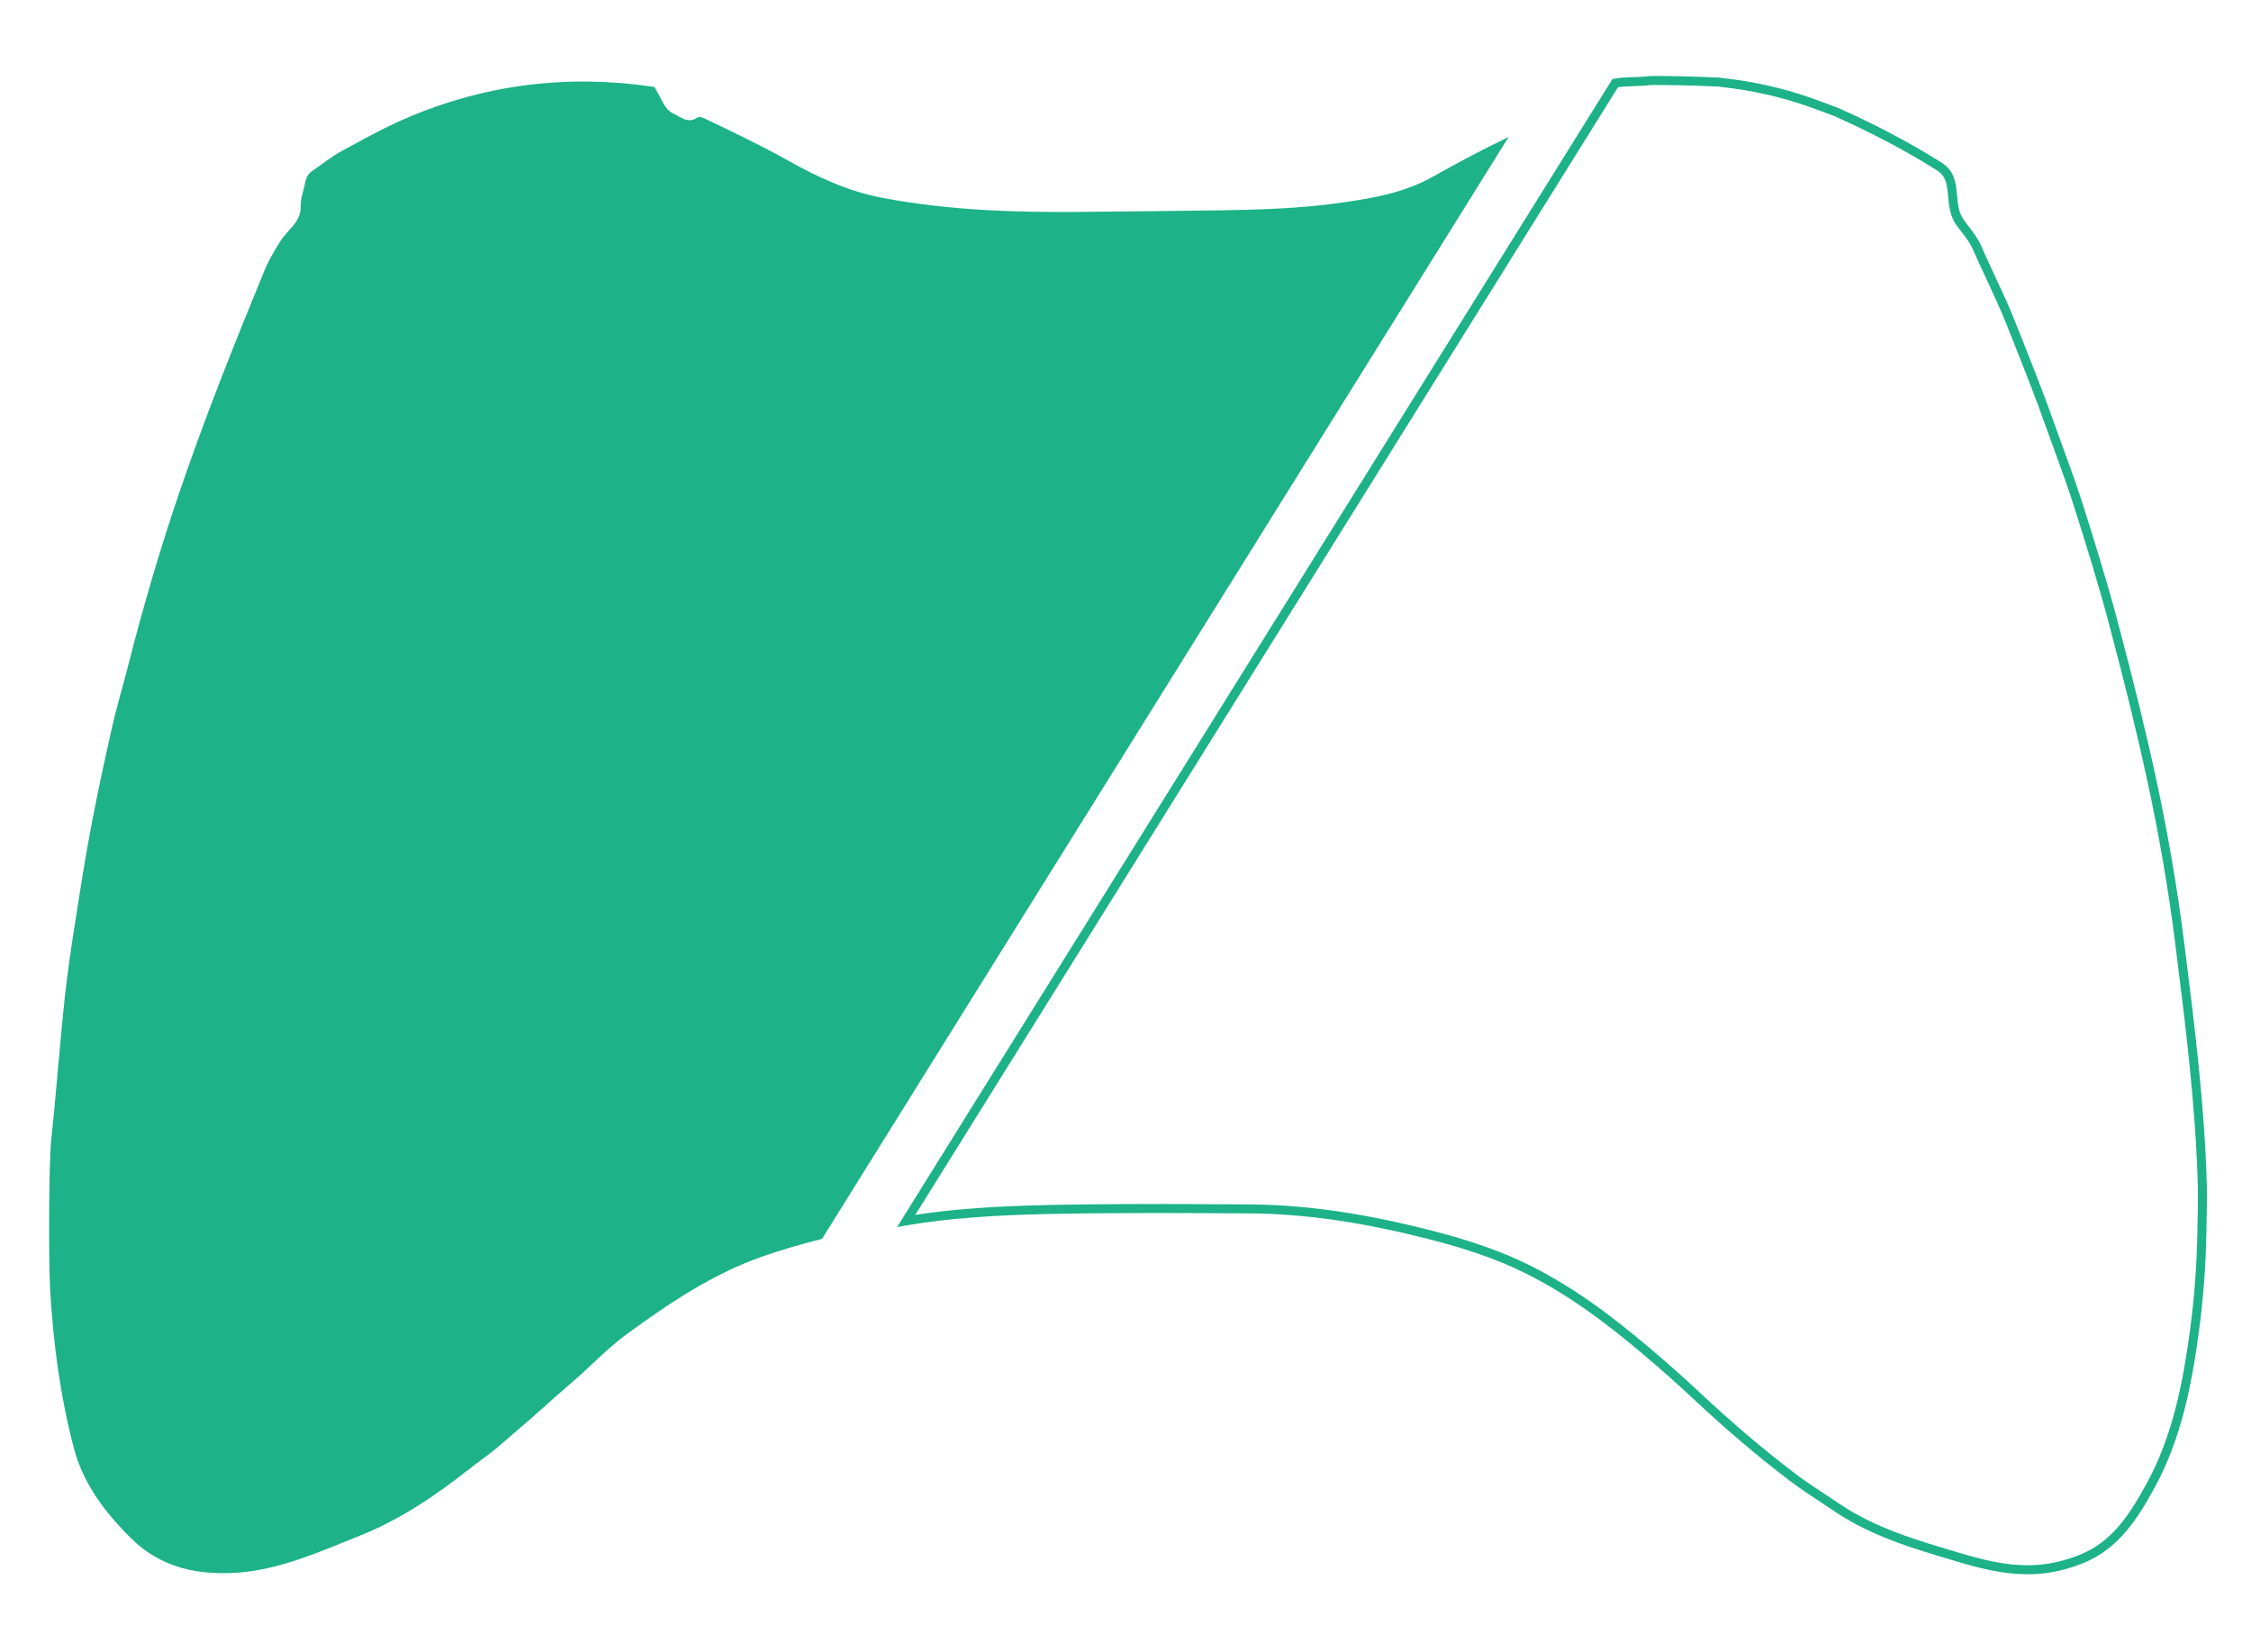<?xml version="1.0" encoding="utf-8"?>
<!-- Generator: Adobe Illustrator 16.0.4, SVG Export Plug-In . SVG Version: 6.00 Build 0)  -->
<!DOCTYPE svg PUBLIC "-//W3C//DTD SVG 1.1//EN" "http://www.w3.org/Graphics/SVG/1.1/DTD/svg11.dtd">
<svg version="1.1" id="Layer_1" xmlns="http://www.w3.org/2000/svg" xmlns:xlink="http://www.w3.org/1999/xlink" x="0px" y="0px"
	 width="250px" height="183.5px" viewBox="0 0 250 183.5" enable-background="new 0 0 250 183.5" xml:space="preserve">
<path fill="#1DB288" d="M22.489,174.614c1.554,0.172,3.136,0.171,4.69,0c4.478-0.493,8.66-2.386,12.838-4.058
	c4.437-1.771,8.333-4.416,12.063-7.354c1.197-0.947,2.494-1.813,3.618-2.813c1.463-1.298,2.987-2.531,4.432-3.854
	c1.875-1.715,3.856-3.312,5.69-5.07c1.212-1.156,2.446-2.283,3.792-3.271c4.684-3.426,9.503-6.668,15.017-8.61
	c2.19-0.771,4.418-1.406,6.665-1.972l76.257-122.396c-2.848,1.364-5.639,2.845-8.389,4.399c-3.18,1.794-6.658,2.391-10.176,2.896
	c-4.576,0.657-9.189,0.787-13.799,0.858c-4.854,0.077-9.705,0.103-14.557,0.163c-7.577,0.093-15.129-0.14-22.603-1.549
	c-3.774-0.711-7.198-2.296-10.514-4.153c-3.038-1.702-6.176-3.196-9.314-4.696c-0.219-0.105-0.589-0.191-0.744-0.08
	c-1.025,0.721-1.84-0.055-2.631-0.414c-1.063-0.488-1.342-1.709-1.95-2.62C72.776,9.875,72.8,9.676,72.54,9.637
	c-9.524-1.403-18.716-0.273-27.57,3.554c-2.405,1.04-4.682,2.321-6.978,3.561c-1.178,0.637-2.232,1.502-3.344,2.262
	c-0.419,0.287-0.643,0.703-0.731,1.177c-0.169,0.904-0.543,1.771-0.517,2.704c0.05,1.738-1.415,2.592-2.217,3.828
	c-0.725,1.12-1.371,2.253-1.883,3.502c-3.322,8.085-6.562,16.2-9.383,24.48c-2.177,6.388-4.068,12.856-5.727,19.396
	c-0.576,2.264-1.261,4.513-1.771,6.78c-1.245,5.54-2.415,11.099-3.303,16.711c-0.694,4.395-1.438,8.776-1.918,13.2
	c-0.568,5.244-0.935,10.496-1.502,15.746c-0.303,2.806-0.286,13.962-0.132,16.64c0.344,5.992,1.123,11.863,2.628,17.641
	c0.945,3.631,3.064,6.637,5.639,9.314c0.792,0.826,1.595,1.608,2.572,2.27C18.274,173.665,20.33,174.375,22.489,174.614z"/>
<path fill="#1DB288" d="M225.17,174.864L225.17,174.864c-2.678,0-5.201-0.639-7.528-1.328l-0.574-0.17
	c-4.556-1.346-9.267-2.736-13.369-5.521c-0.508-0.345-1.02-0.682-1.532-1.019c-1.115-0.734-2.269-1.493-3.355-2.319
	c-3.537-2.684-7.016-5.635-10.635-9.022c-1.8-1.689-3.729-3.403-5.736-5.096c-3.845-3.243-8.526-6.904-14.102-9.472
	c-3.743-1.727-7.671-2.797-11.02-3.616c-6.786-1.659-12.829-2.482-18.474-2.517c-3.561-0.023-7.119-0.045-10.679-0.045
	c-4.558,0-8.359,0.036-11.964,0.113c-3.101,0.068-5.641,0.186-7.992,0.368c-2.696,0.198-5.142,0.487-7.479,0.885l-1.096,0.186
	L179.083,8.775l0.222-0.038c0.745-0.126,1.49-0.151,2.211-0.175c0.61-0.021,1.186-0.04,1.763-0.115l0.627-0.006
	c3.067,0,6.417,0.147,7.058,0.177l0.12,0.021c0.054,0.016,0.137,0.023,0.225,0.031l0.135,0.013c3.313,0.373,6.517,1.091,9.52,2.133
	c0.529,0.185,2.92,1.056,3.204,1.182c4.221,1.884,7.961,3.86,11.434,6.042c0.915,0.575,1.396,1.312,1.607,2.467
	c0.074,0.408,0.113,0.825,0.151,1.241c0.09,0.966,0.175,1.878,0.724,2.656c0.188,0.267,0.387,0.523,0.584,0.78
	c0.494,0.64,1.006,1.301,1.364,2.126c0.48,1.102,0.989,2.191,1.498,3.281c0.765,1.638,1.555,3.331,2.237,5.05l0.5,1.257
	c1.376,3.458,2.8,7.035,4.058,10.614c0.326,0.926,0.663,1.849,1,2.771c0.655,1.798,1.334,3.656,1.923,5.517
	c1.272,4.004,2.731,8.664,3.956,13.283c1.821,6.847,3.185,12.436,4.293,17.586c1.295,6.005,2.331,12.069,3.081,18.023l0.069,0.555
	c1.084,8.624,2.204,17.542,2.446,26.411c0.034,1.251-0.023,3.999-0.042,4.902l-0.005,0.254c-0.061,3.731-0.344,7.489-0.841,11.169
	c-0.782,5.757-1.924,11.844-4.958,17.351c-1.829,3.333-3.948,6.72-7.922,8.311c-1.745,0.688-3.402,1.074-5.07,1.185
	C225.891,174.854,225.529,174.864,225.17,174.864z M128.166,133.74c3.562,0,7.123,0.021,10.685,0.045
	c5.724,0.035,11.843,0.867,18.706,2.546c3.395,0.83,7.38,1.917,11.199,3.679c5.684,2.616,10.433,6.329,14.328,9.616
	c2.02,1.702,3.963,3.429,5.775,5.13c3.594,3.363,7.047,6.292,10.556,8.955c1.061,0.806,2.199,1.556,3.301,2.28
	c0.517,0.34,1.033,0.68,1.544,1.026c3.974,2.697,8.608,4.065,13.091,5.39l0.575,0.17c2.256,0.669,4.693,1.287,7.243,1.287h0.001
	c0.337,0,0.676-0.011,1.018-0.033c1.563-0.104,3.123-0.468,4.768-1.115c3.667-1.469,5.6-4.558,7.415-7.863
	c2.955-5.364,4.074-11.343,4.844-17.004c0.491-3.64,0.771-7.357,0.831-11.05l0.005-0.259c0.019-0.897,0.076-3.628,0.042-4.854
	c-0.24-8.82-1.357-17.713-2.438-26.313l-0.069-0.555c-0.746-5.926-1.778-11.961-3.066-17.938c-1.104-5.135-2.465-10.708-4.282-17.54
	c-1.218-4.598-2.674-9.243-3.942-13.237c-0.583-1.84-1.257-3.688-1.909-5.476c-0.338-0.925-0.676-1.851-1.004-2.781
	c-1.251-3.56-2.671-7.127-4.044-10.576l-0.5-1.257c-0.671-1.692-1.455-3.372-2.214-4.996c-0.513-1.098-1.024-2.195-1.508-3.305
	c-0.311-0.711-0.762-1.296-1.239-1.915c-0.207-0.268-0.414-0.537-0.61-0.816c-0.702-0.995-0.804-2.085-0.901-3.139
	c-0.036-0.388-0.071-0.775-0.141-1.155c-0.159-0.873-0.483-1.377-1.154-1.799c-3.434-2.156-7.133-4.111-11.31-5.975
	c-0.223-0.099-2.487-0.928-3.126-1.151c-2.932-1.018-6.062-1.719-9.302-2.084l-0.11-0.011c-0.108-0.009-0.23-0.02-0.358-0.051
	c-0.752-0.034-3.989-0.174-6.957-0.174l-0.56,0.002c-0.562,0.078-1.189,0.098-1.796,0.119c-0.643,0.021-1.252,0.042-1.857,0.127
	l-78.04,125.254c2.039-0.313,4.171-0.55,6.482-0.72c2.368-0.184,4.925-0.302,8.045-0.371
	C119.792,133.776,123.601,133.74,128.166,133.74z"/>
</svg>
